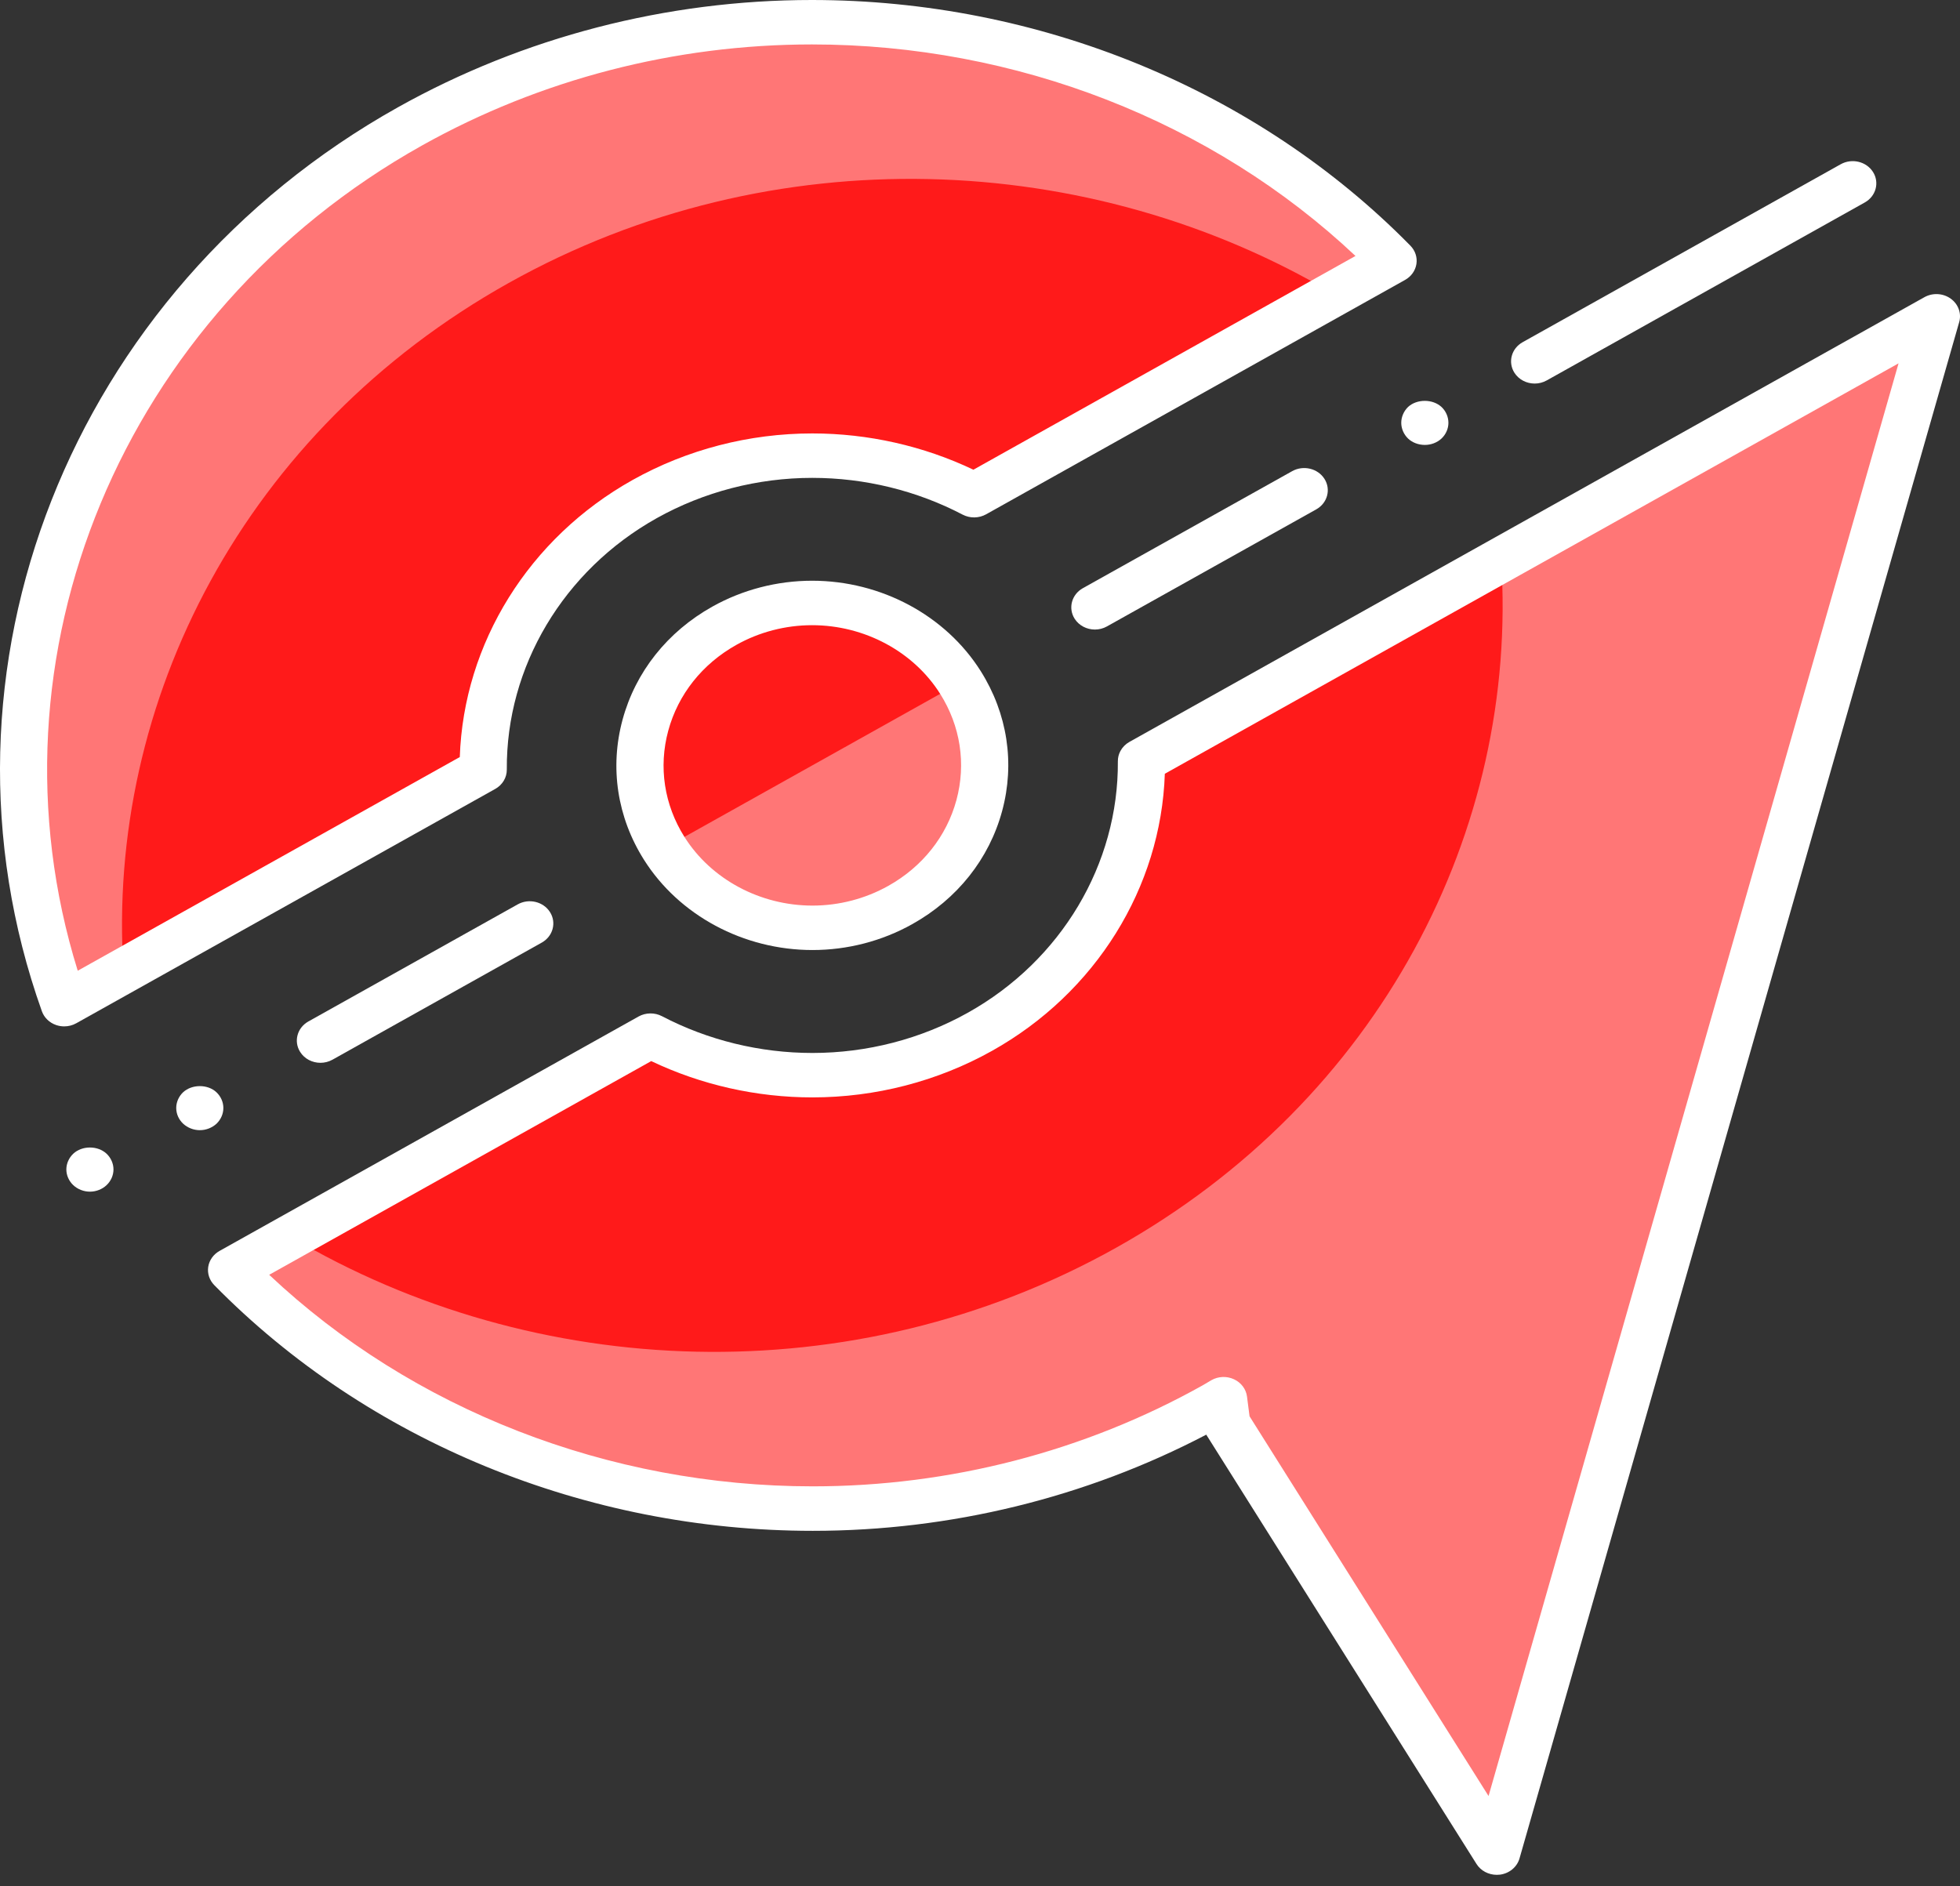 <svg width="80" height="77" viewBox="0 0 80 77" fill="none" xmlns="http://www.w3.org/2000/svg">
<rect x="0" y="0" width="80" height="77" fill="#333333" stroke="none"/>
<path d="M61.093 75.629L79.038 12.912L46.59 31.067L46.589 31.068C46.621 35.444 44.273 39.728 39.999 42.119C35.725 44.51 30.614 44.4 26.554 42.276L9.452 51.845C19.558 62.136 36.279 64.775 49.578 57.335C49.701 57.265 49.82 57.19 49.943 57.12L50.071 58.116L61.093 75.629Z" fill="#FF7676"/>
<path d="M39.999 42.119C35.725 44.51 30.614 44.4 26.554 42.276L11.873 50.492C21.796 56.377 34.794 56.958 45.551 50.939C56.31 44.919 61.997 33.886 61.27 22.855L46.589 31.068C46.621 35.444 44.273 39.728 39.999 42.119Z" fill="#FF1A1A"/>
<path d="M19.723 31.426C19.691 27.048 22.038 22.766 26.312 20.375C30.586 17.984 35.7 18.092 39.757 20.216L56.861 10.646C46.756 0.356 30.034 -2.283 16.736 5.158C3.439 12.598 -2.118 27.699 2.62 40.992L19.723 31.426Z" fill="#FF7676"/>
<path d="M26.312 20.374C30.587 17.983 35.7 18.092 39.758 20.215L54.44 12C44.516 6.111 31.519 5.533 20.762 11.552C10.003 17.572 4.314 28.604 5.042 39.637L19.723 31.426C19.692 27.047 22.039 22.765 26.312 20.374Z" fill="#FF1A1A"/>
<path d="M2.62 41.9C2.507 41.9 2.394 41.881 2.285 41.843C2.013 41.747 1.801 41.541 1.709 41.281C-3.246 27.383 2.868 11.863 16.245 4.378C21.364 1.514 27.205 0 33.138 0C42.403 0 51.307 3.656 57.567 10.029C57.764 10.23 57.855 10.505 57.813 10.776C57.771 11.047 57.602 11.286 57.352 11.426L40.249 20.996C39.954 21.16 39.591 21.165 39.29 21.008C37.416 20.027 35.294 19.508 33.155 19.508C30.923 19.508 28.728 20.078 26.804 21.154C23 23.283 20.655 27.215 20.686 31.42C20.688 31.742 20.509 32.041 20.215 32.206L3.112 41.773C2.961 41.857 2.792 41.9 2.62 41.9ZM33.138 1.814C27.55 1.814 22.048 3.24 17.227 5.938C4.968 12.797 -0.815 26.817 3.173 39.628L18.767 30.905C18.924 26.259 21.591 21.96 25.821 19.594C28.042 18.351 30.578 17.694 33.155 17.694C35.434 17.694 37.696 18.205 39.731 19.175L55.326 10.449C49.486 4.948 41.468 1.814 33.138 1.814Z" fill="white"/>
<path d="M39.202 27.863C41.186 31.012 40.085 35.079 36.744 36.946C33.406 38.815 29.091 37.779 27.108 34.629C25.127 31.482 26.228 27.412 29.568 25.544C32.907 23.675 37.221 24.714 39.202 27.863Z" fill="#FF7676"/>
<path d="M27.108 34.628C25.127 31.481 26.228 27.411 29.568 25.543C32.907 23.674 37.221 24.714 39.202 27.862" fill="#FF1A1A"/>
<path d="M33.162 38.783C30.35 38.783 27.714 37.369 26.28 35.091C25.191 33.361 24.882 31.333 25.41 29.382C25.939 27.43 27.241 25.79 29.077 24.763C30.312 24.072 31.72 23.707 33.149 23.707C35.961 23.707 38.597 25.122 40.031 27.399C41.121 29.131 41.431 31.159 40.903 33.109C40.375 35.06 39.072 36.7 37.235 37.726C36 38.418 34.591 38.783 33.162 38.783ZM33.148 25.522C32.065 25.522 30.996 25.799 30.059 26.324C28.664 27.104 27.677 28.349 27.275 29.831C26.874 31.312 27.109 32.852 27.936 34.165C29.024 35.895 31.026 36.969 33.162 36.969C34.245 36.969 35.314 36.691 36.253 36.166C37.648 35.386 38.637 34.141 39.038 32.661C39.438 31.18 39.203 29.641 38.375 28.326C37.286 26.596 35.283 25.522 33.148 25.522Z" fill="white"/>
<path d="M13.079 43.387C12.75 43.387 12.43 43.228 12.251 42.943C11.979 42.512 12.13 41.955 12.587 41.699L21.131 36.919C21.588 36.663 22.178 36.805 22.45 37.236C22.721 37.666 22.57 38.223 22.114 38.479L13.57 43.26C13.415 43.346 13.246 43.387 13.079 43.387Z" fill="white"/>
<path d="M8.155 46.137C7.904 46.137 7.655 46.04 7.474 45.871C7.295 45.702 7.193 45.472 7.193 45.23C7.193 44.994 7.295 44.758 7.474 44.589C7.834 44.255 8.481 44.255 8.834 44.589C9.014 44.758 9.117 44.994 9.117 45.23C9.117 45.472 9.014 45.702 8.84 45.871C8.655 46.04 8.412 46.137 8.155 46.137Z" fill="white"/>
<path d="M3.671 48.647C3.42 48.647 3.17 48.551 2.99 48.381C2.811 48.212 2.708 47.976 2.708 47.74C2.708 47.504 2.811 47.268 2.99 47.098C3.35 46.76 3.991 46.76 4.35 47.098C4.53 47.268 4.632 47.504 4.632 47.74C4.632 47.976 4.53 48.211 4.35 48.381C4.171 48.551 3.921 48.647 3.671 48.647Z" fill="white"/>
<path d="M44.69 25.7C44.361 25.7 44.041 25.541 43.861 25.256C43.59 24.825 43.741 24.268 44.197 24.012L52.742 19.234C53.198 18.979 53.789 19.12 54.061 19.551C54.332 19.982 54.181 20.538 53.724 20.794L45.18 25.573C45.026 25.659 44.857 25.7 44.69 25.7Z" fill="white"/>
<path d="M58.157 18.163C57.901 18.163 57.65 18.072 57.471 17.902C57.297 17.733 57.194 17.497 57.194 17.261C57.194 17.019 57.297 16.783 57.471 16.614C57.83 16.281 58.478 16.281 58.837 16.614C59.017 16.783 59.119 17.019 59.119 17.261C59.119 17.497 59.017 17.733 58.837 17.902C58.657 18.071 58.407 18.163 58.157 18.163Z" fill="white"/>
<path d="M62.639 15.658C62.311 15.658 61.991 15.499 61.811 15.214C61.54 14.783 61.691 14.226 62.147 13.97L75.131 6.705C75.588 6.45 76.178 6.591 76.45 7.022C76.721 7.452 76.57 8.01 76.114 8.265L63.13 15.531C62.975 15.617 62.807 15.658 62.639 15.658Z" fill="white"/>
<path d="M61.093 76.536C60.756 76.536 60.439 76.37 60.265 76.092L49.243 58.58C49.241 58.575 49.237 58.571 49.235 58.567C44.319 61.139 38.789 62.493 33.176 62.493C23.911 62.493 15.006 58.837 8.746 52.463C8.548 52.261 8.458 51.987 8.499 51.716C8.541 51.445 8.711 51.206 8.961 51.066L26.063 41.497C26.357 41.333 26.722 41.328 27.021 41.485C28.898 42.466 31.02 42.985 33.16 42.985C35.39 42.985 37.584 42.417 39.508 41.34C43.313 39.211 45.658 35.278 45.627 31.075C45.626 30.931 45.661 30.788 45.73 30.66C45.813 30.505 45.941 30.375 46.098 30.287L78.546 12.133C78.883 11.944 79.308 11.967 79.62 12.191C79.931 12.414 80.069 12.793 79.967 13.15L62.021 75.866C61.92 76.218 61.606 76.479 61.222 76.529C61.179 76.533 61.136 76.536 61.093 76.536ZM51.002 57.817L60.757 73.318L77.492 14.833L47.544 31.587C47.389 36.233 44.722 40.532 40.49 42.899C38.27 44.142 35.735 44.798 33.16 44.799C30.88 44.799 28.618 44.288 26.581 43.317L10.987 52.041C16.827 57.543 24.847 60.677 33.176 60.677C38.764 60.677 44.265 59.252 49.086 56.555L49.447 56.342C49.726 56.184 50.071 56.169 50.365 56.305C50.658 56.44 50.859 56.705 50.898 57.011L51.002 57.817Z" fill="white"/>
</svg>
